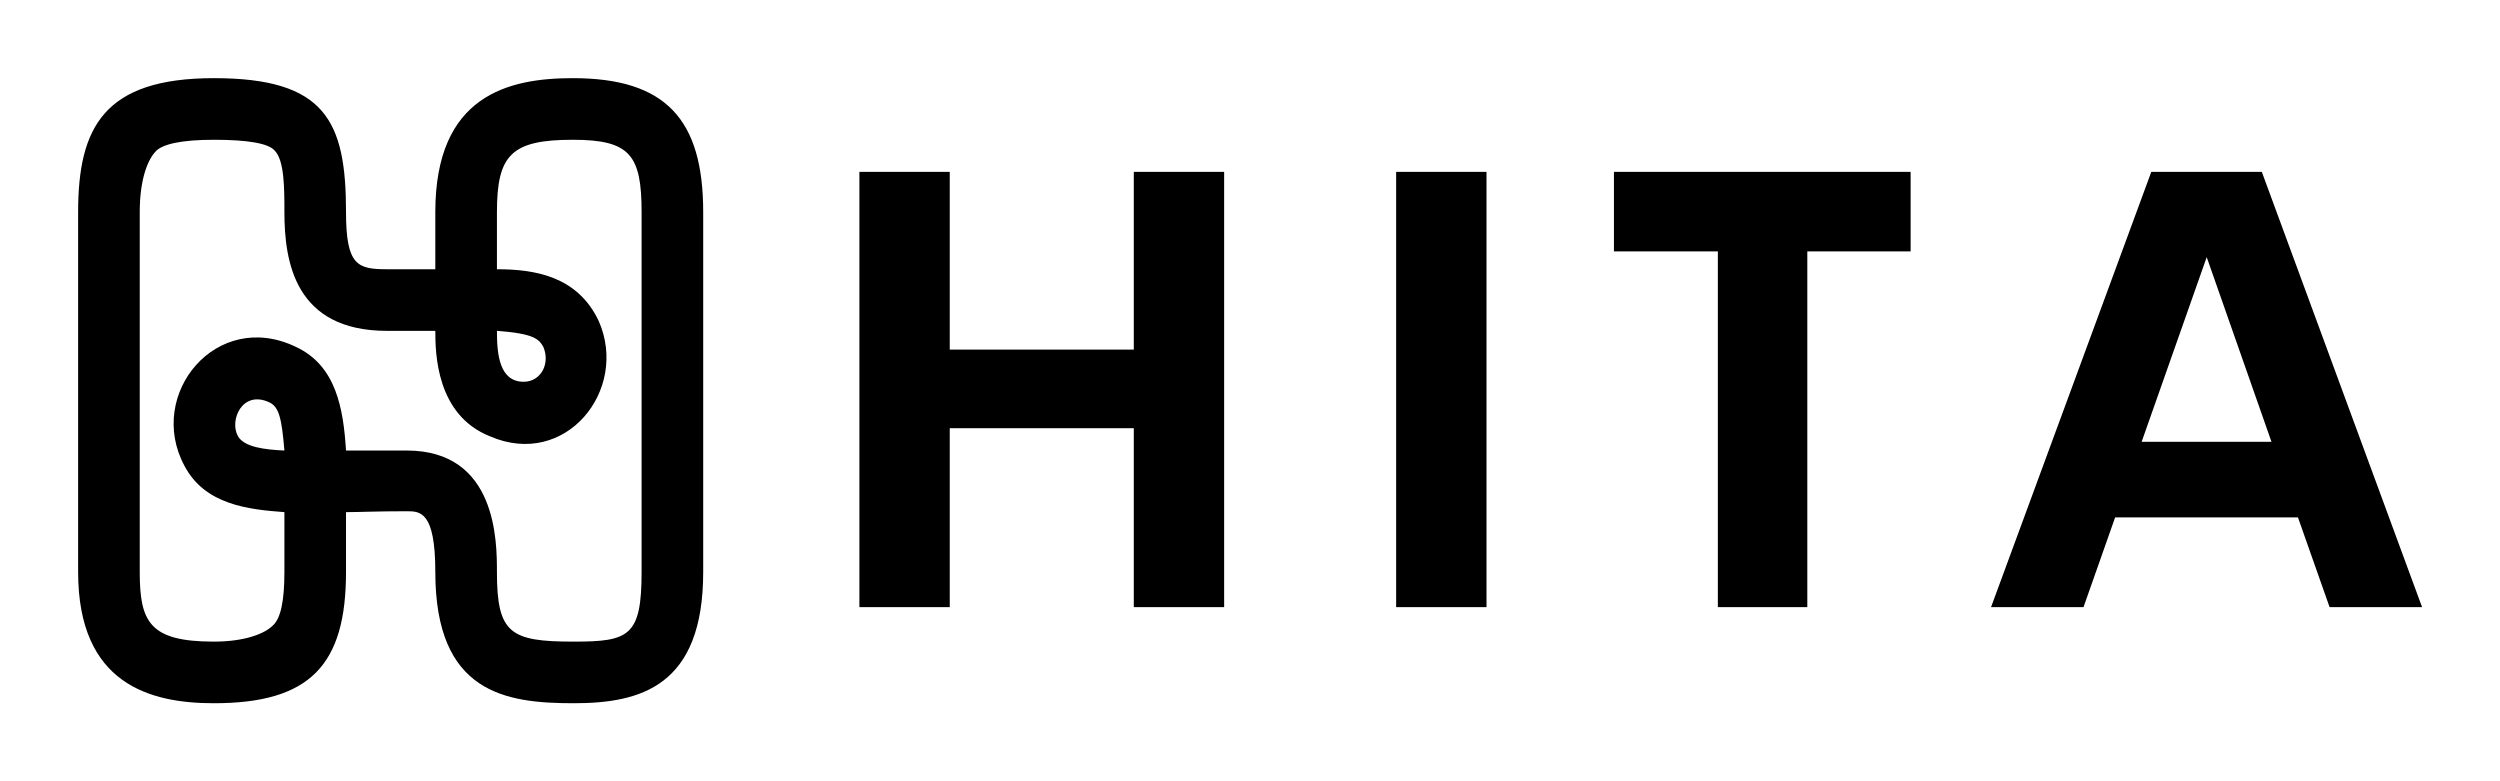 
        <svg xmlns="http://www.w3.org/2000/svg" xmlns:xlink="http://www.w3.org/1999/xlink" version="1.1" width="3200" height="1000" viewBox="0 0 3200 1000">
			
			<g transform="scale(10) translate(10, 10)">
				<defs id="SvgjsDefs1032"/><g id="SvgjsG1033" featureKey="monogramFeature-0" transform="matrix(1.905,0,0,1.905,0,-34.286)" fill="#000"><path d="M33.3 60 c-4.56 0 -9.3 -0.66 -9.3 -8.82 c0 -4.08 -1.02 -4.08 -1.92 -4.08 c-2.1 0 -3.18 0.06 -4.08 0.06 l0 4.02 c0 6.24 -2.4 8.82 -8.88 8.82 c-4.26 0 -9.12 -1.26 -9.12 -8.82 l0 -24.18 c0 -5.7 1.74 -9 9.12 -9 c7.5 0 8.88 2.88 8.88 9 c0 3.6 0.78 3.84 2.76 3.84 l3.24 0 l0 -3.84 c0 -7.86 4.92 -9 9.24 -9 c6.24 0 8.76 2.76 8.76 9 l0 24.18 c0 7.68 -4.2 8.82 -8.7 8.82 z M18 43.02 l4.08 0 c6.06 0 6.06 6.12 6.06 8.16 c0 4.14 0.9 4.68 5.16 4.68 c3.72 0 4.56 -0.36 4.56 -4.68 l0 -24.18 c0 -3.84 -0.78 -4.86 -4.62 -4.86 c-4.14 0 -5.1 1.02 -5.1 4.86 l0 3.84 c2.46 0 5.4 0.42 6.84 3.48 c2.04 4.62 -2.22 9.96 -7.32 7.74 c-3.6 -1.44 -3.66 -5.58 -3.66 -7.08 l-3.24 0 c-6.18 0 -6.9 -4.62 -6.9 -7.98 c0 -1.62 0 -3.48 -0.66 -4.14 c-0.42 -0.48 -1.8 -0.72 -4.08 -0.72 c-2.22 0 -3.54 0.3 -3.96 0.84 c-0.48 0.54 -1.02 1.8 -1.02 4.02 l0 24.18 c0 3.36 0.66 4.68 4.98 4.68 c2.1 0 3.42 -0.54 3.96 -1.08 c0.54 -0.48 0.78 -1.68 0.78 -3.6 l0 -4.02 c-2.4 -0.18 -5.34 -0.48 -6.72 -3.12 c-2.58 -4.8 2.16 -10.56 7.5 -7.98 c2.7 1.26 3.18 4.14 3.36 6.96 z M10.74 42.06 c0.42 0.72 1.74 0.9 3.12 0.96 c-0.18 -2.16 -0.36 -2.94 -1.02 -3.24 c-1.8 -0.84 -2.7 1.2 -2.1 2.28 z M28.14 34.98 c0 1.62 0.18 3.42 1.8 3.42 c1.14 0 1.8 -1.2 1.32 -2.34 c-0.3 -0.54 -0.66 -0.9 -3.12 -1.08 z"/></g><g id="SvgjsG1034" featureKey="nameFeature-0" transform="matrix(1.974,0,0,1.974,92.793,-11.245)" fill="#000"><path d="M21.445 11.777 l5.859 0 l0 28.223 l-5.859 0 l0 -11.602 l-11.934 0 l0 11.602 l-5.859 0 l0 -28.223 l5.859 0 l0 11.523 l11.934 0 l0 -11.523 z M38.457 40 l0 -28.223 l5.859 0 l0 28.223 l-5.859 0 z M71.817 11.777 l0 5.156 l-6.699 0 l0 23.066 l-5.801 0 l0 -23.066 l-6.738 0 l0 -5.156 l19.238 0 z M98.984 40 l-2.051 -5.82 l-11.855 0 l-2.051 5.82 l-5.996 0 l10.391 -28.223 l7.168 0 l10.391 28.223 l-5.996 0 z M86.797 29.277 l8.418 0 l-4.199 -11.973 z"/></g>
			</g>
		</svg>
	